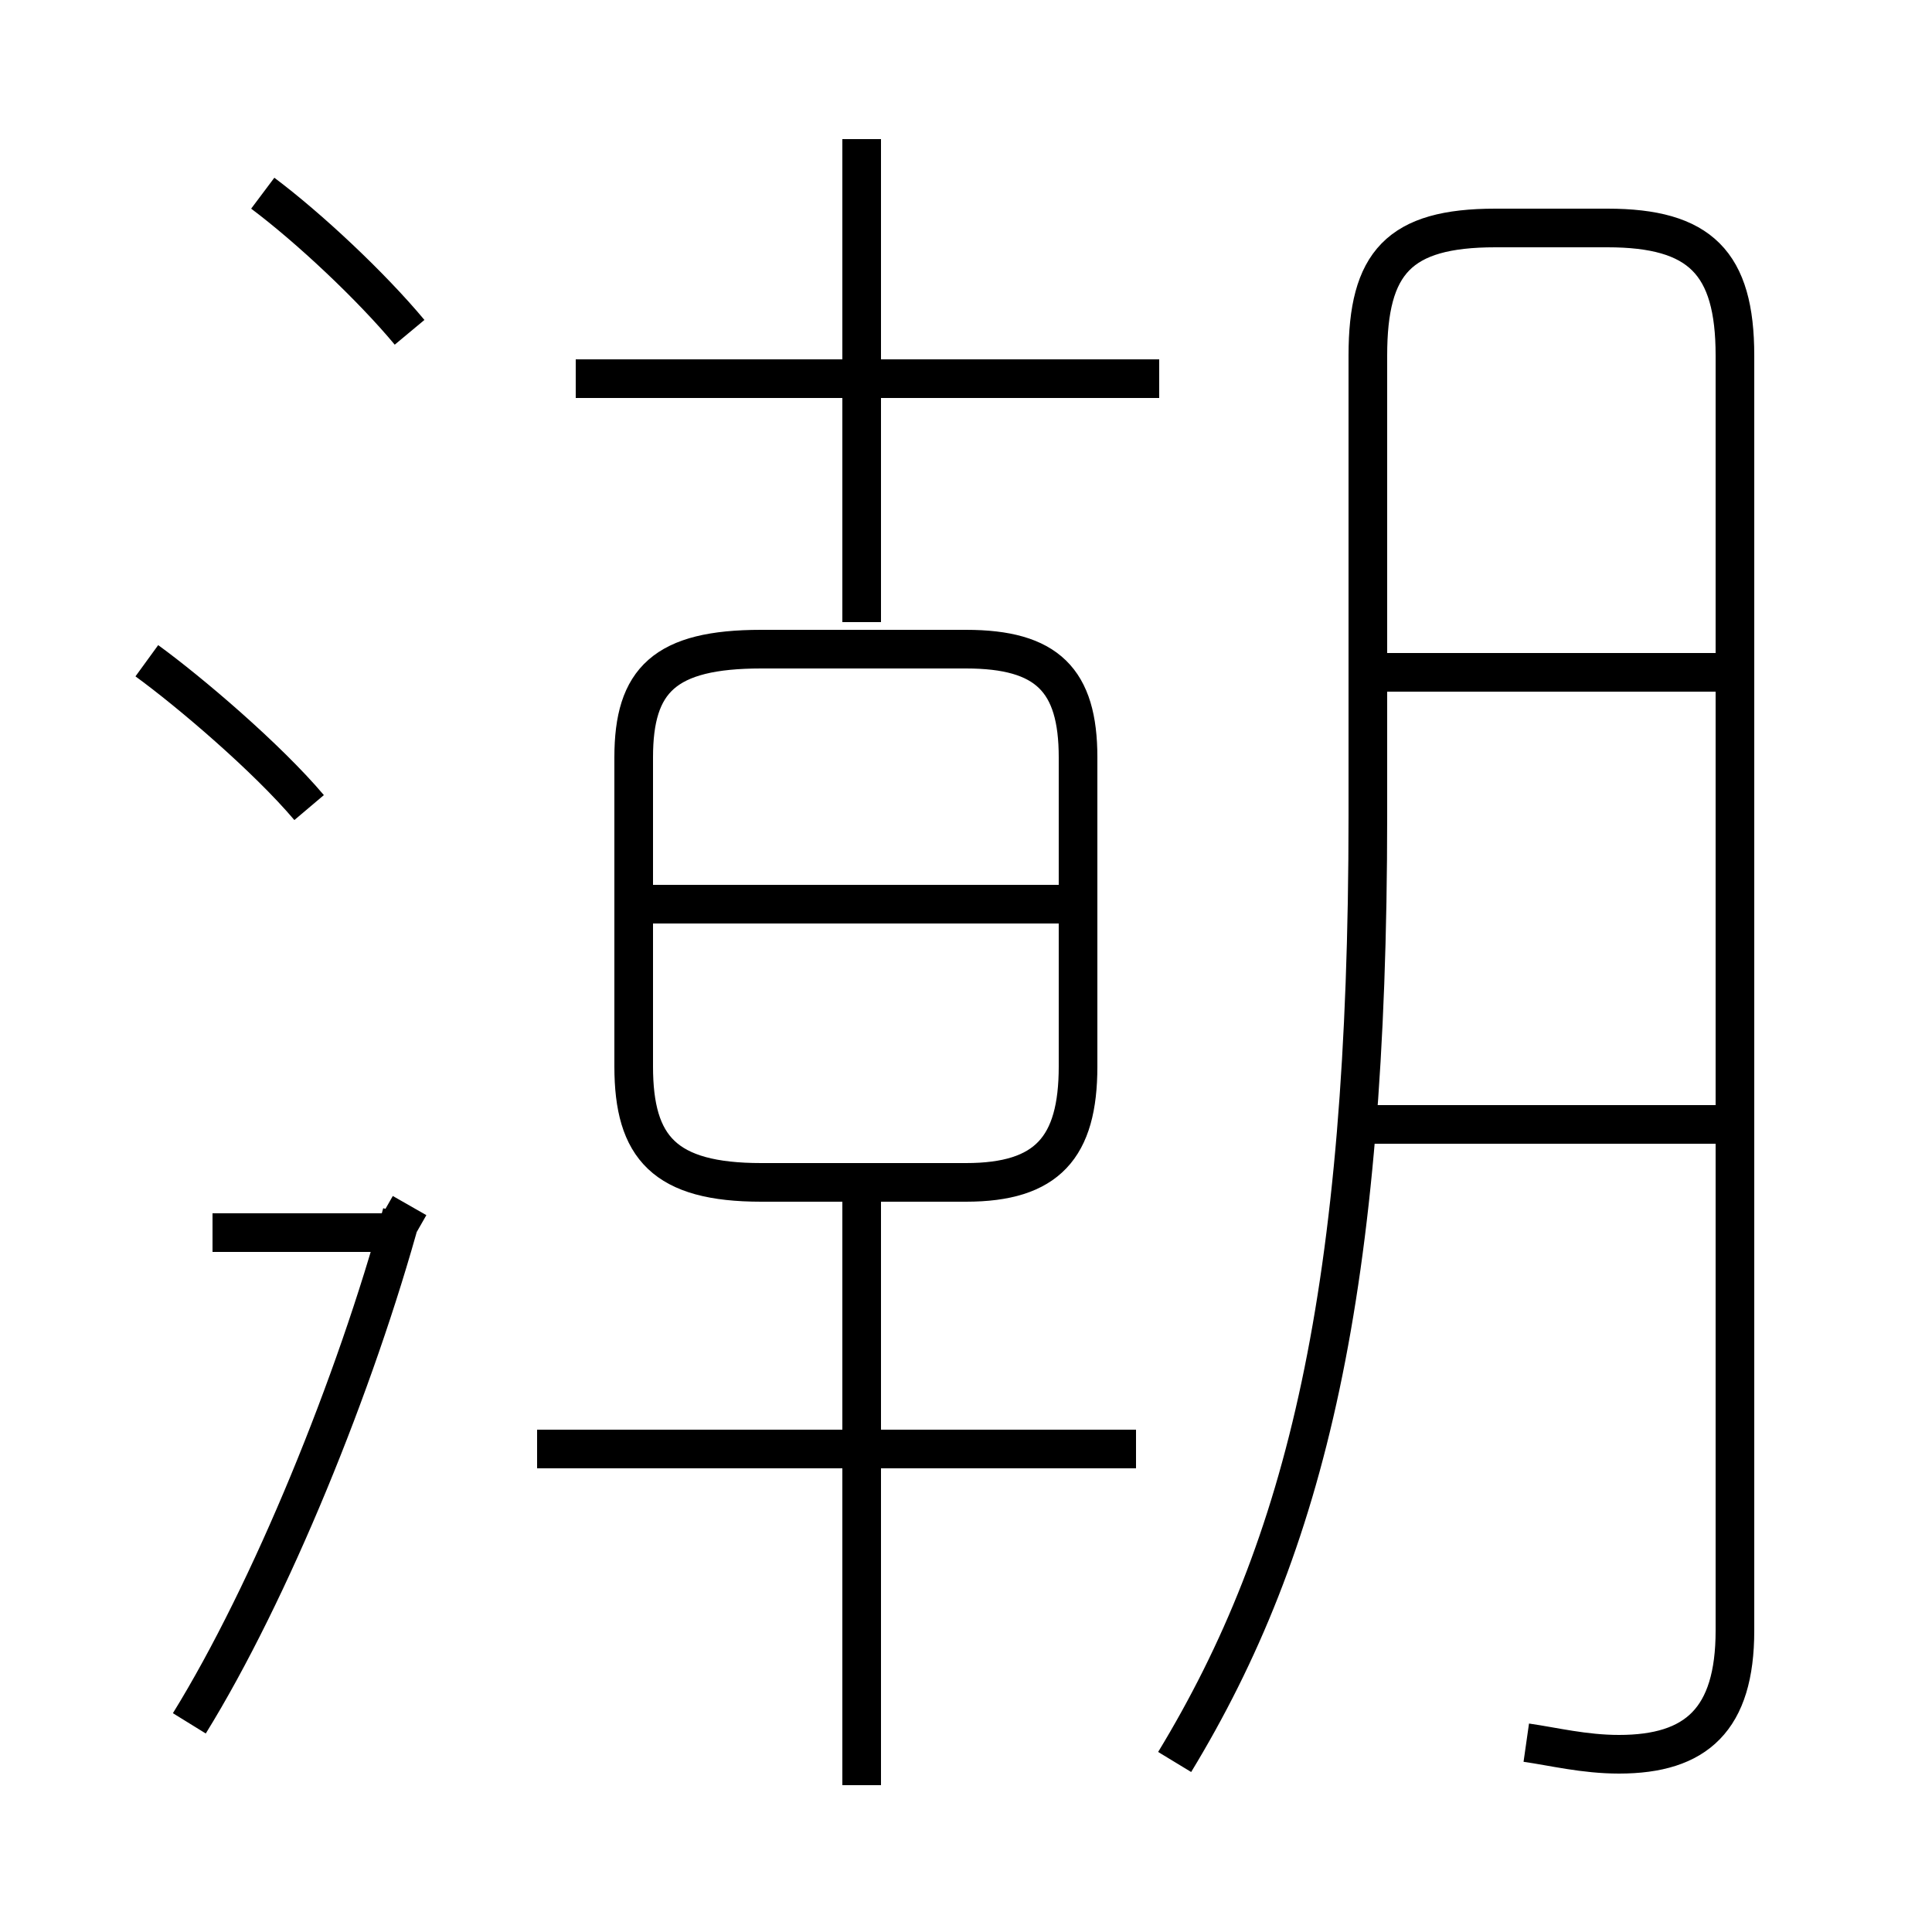 <?xml version='1.0' encoding='utf8'?>
<svg viewBox="0.0 -6.0 50.0 50.0" version="1.1" xmlns="http://www.w3.org/2000/svg">
<rect x="0.0" y="-6.0" width="50.0" height="50.0" fill="#808080" stroke="none"/>
<rect x="-1000" y="-1000" width="2000" height="2000" stroke="white" fill="white"/>
<g style="fill:white;stroke:#000000;  stroke-width:1">
<path d="M 39.5 1.1 C 40.2 1.2 41.0 1.4 41.9 1.4 C 43.9 1.4 44.9 0.5 44.9 -1.8 L 44.9 -34.8 C 44.9 -37.2 44.0 -38.1 41.6 -38.1 L 38.7 -38.1 C 36.2 -38.1 35.4 -37.2 35.4 -34.8 L 35.4 -22.9 C 35.4 -10.6 33.8 -4.0 30.4 1.6 M 4.9 0.6 C 7.0 -2.8 9.2 -8.2 10.4 -12.6 M 8.0 -23.1 C 6.9 -24.4 4.9 -26.1 3.8 -26.9 M 29.4 -6.5 L 13.9 -6.5 M 22.3 2.2 L 22.3 -13.6 M 10.6 -12.8 L 10.2 -12.1 L 5.5 -12.1 M 16.4 -16.4 L 16.4 -24.4 C 16.4 -26.4 17.2 -27.2 19.7 -27.2 L 25.0 -27.2 C 27.1 -27.2 27.9 -26.4 27.9 -24.4 L 27.9 -16.4 C 27.9 -14.3 27.1 -13.4 25.0 -13.4 L 19.7 -13.4 C 17.2 -13.4 16.4 -14.3 16.4 -16.4 Z M 10.6 -35.4 C 9.6 -36.6 8.0 -38.1 6.8 -39.0 M 28.4 -20.6 L 16.9 -20.6 M 22.3 -27.9 L 22.3 -40.4 M 30.0 -34.2 L 14.9 -34.2 M 44.5 -14.9 L 35.5 -14.9 M 44.5 -26.6 L 35.5 -26.6" transform="translate(0.0, 38.0)" />
</g>
</svg>